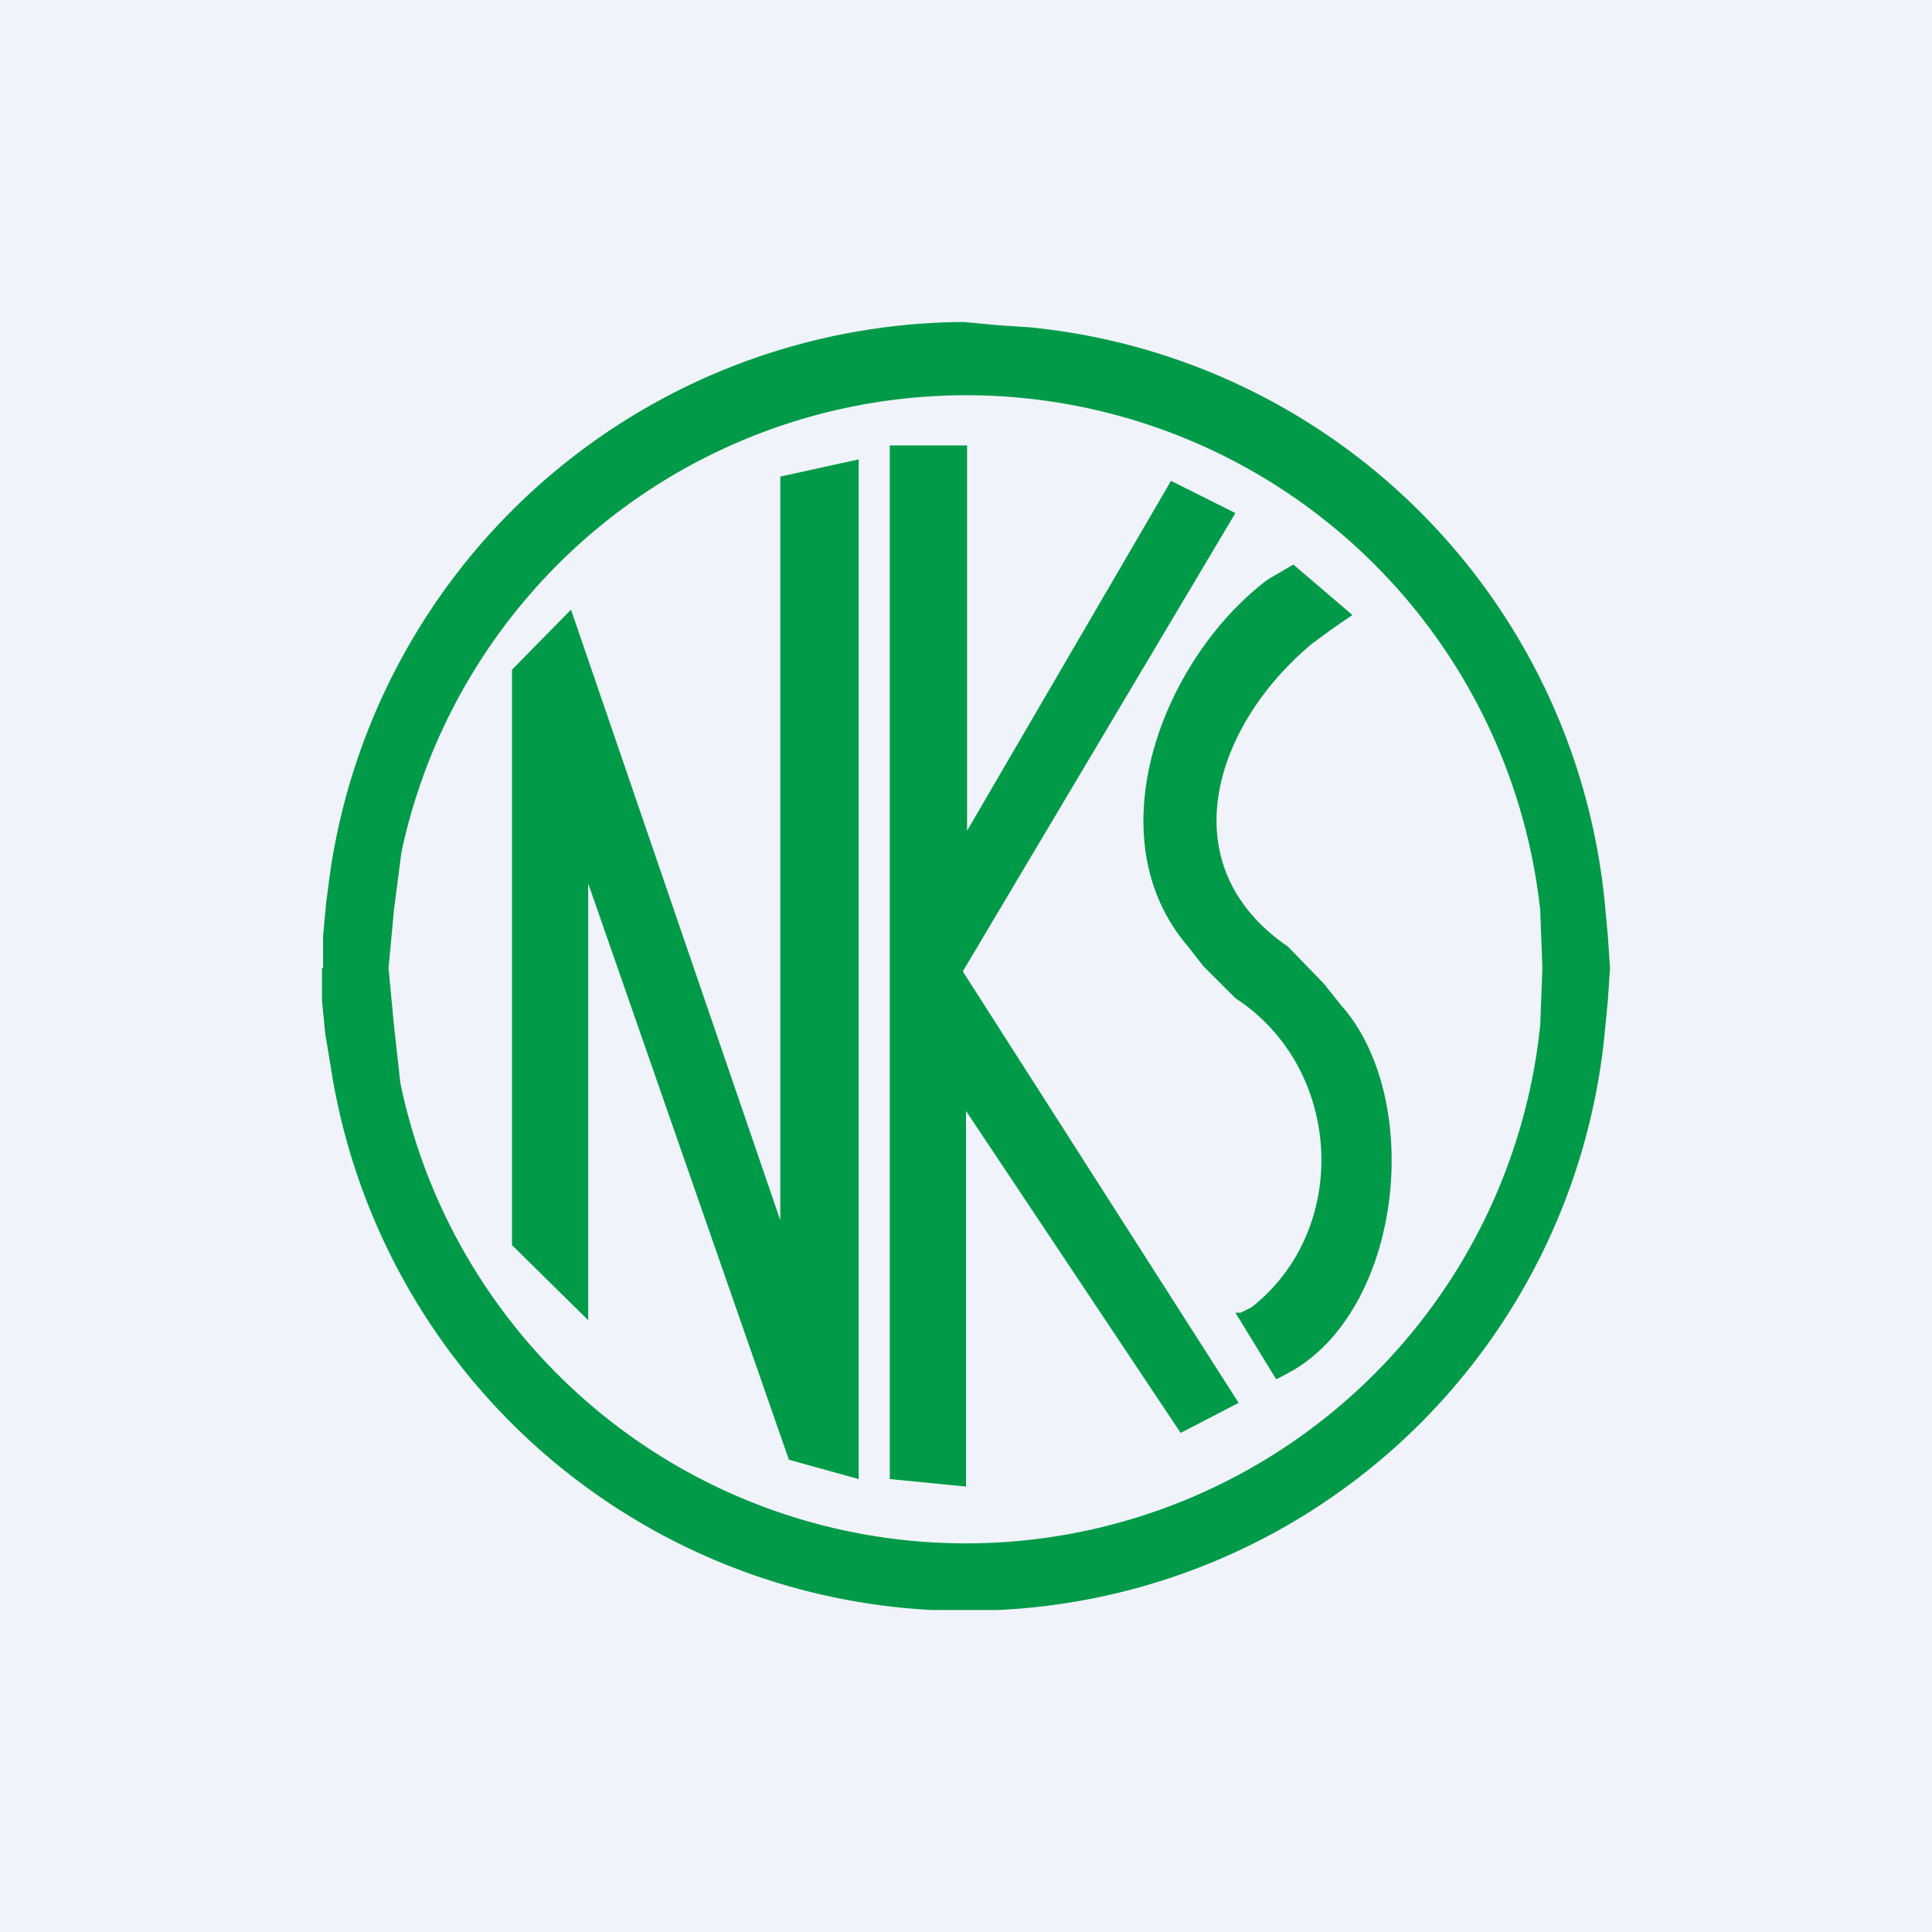 <!-- by TradingView --><svg width="18" height="18" viewBox="0 0 18 18" xmlns="http://www.w3.org/2000/svg"><path fill="#F0F3FA" d="M0 0h18v18H0z"/><path d="m3.62 9.02.05-.54.07-.54a5.38 5.38 0 0 1 10.61.54l.02.54-.02.53a5.38 5.38 0 0 1-10.62.54l-.06-.54-.05-.53m-.62 0v.3l.03.31.05.3A5.98 5.98 0 0 0 8.68 15h.62a5.96 5.96 0 0 0 5.65-5.37l.03-.31.02-.3-.02-.3-.03-.32A5.97 5.97 0 0 0 9.6 3.05l-.3-.02L8.98 3a6 6 0 0 0-5.9 5.1l-.04.3-.03.32v.3Z" fill="#009A48"/><path d="M11.54 13.07 8.97 9.05l2.54-4.27-.6-.3-1.9 3.26V4.15h-.72v9.63l.71.07v-3.5l2 3" fill="#009A48"/><path d="m12.05 5.26-.24.14c-.98.74-1.62 2.4-.74 3.42l.14.18.3.3c1 .65 1.08 2.15.15 2.88l-.1.05h-.05l.38.62.06-.03.11-.06c1.02-.62 1.2-2.54.43-3.4l-.16-.2-.33-.34c-1.11-.76-.69-2.06.22-2.82l.19-.14.19-.13M7.35 13.6l.65.18v-9.5l-.73.16v6.93L5.32 5.68l-.55.56v5.36l.71.7V8.23" fill="#009A48"/></svg>